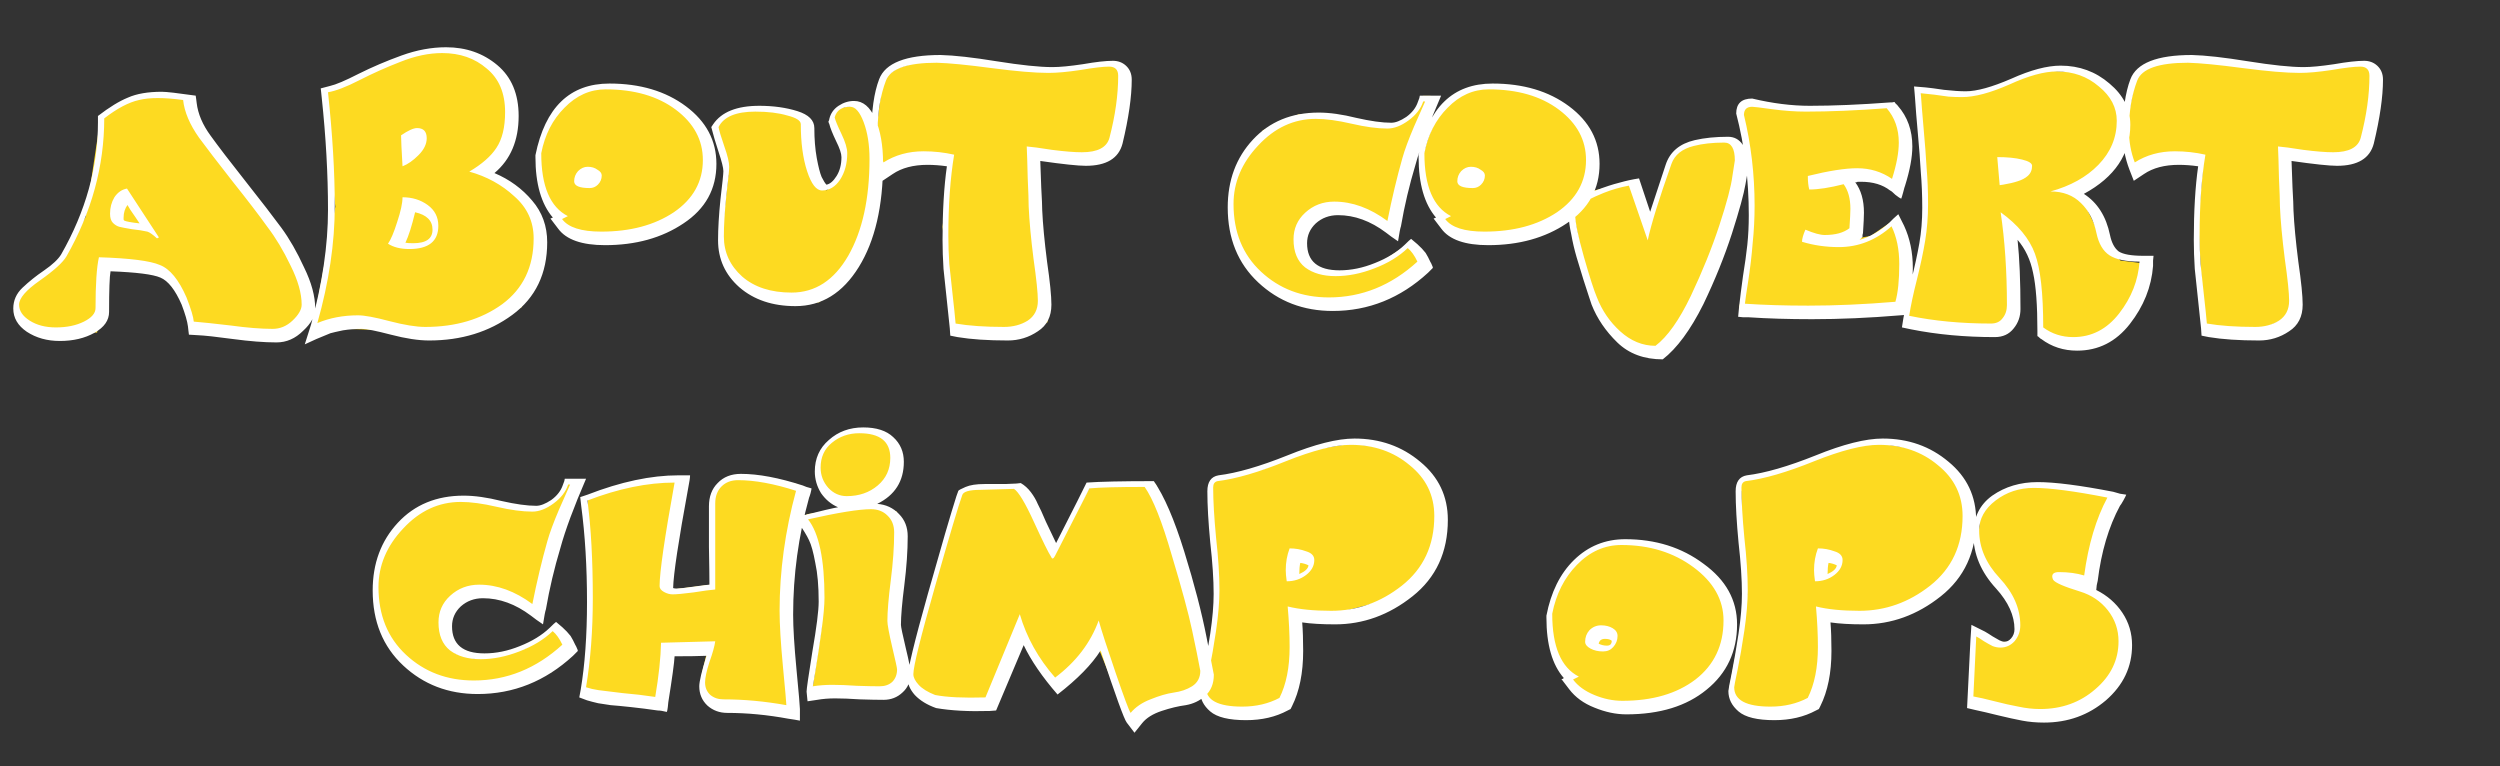 <svg width="248" height="76" viewBox="0 0 248 76" fill="none" xmlns="http://www.w3.org/2000/svg">
<rect x="0" y="0" width="248" height="76" fill="#333333" stroke="none"/>
<path d="M125.282 12.918L128.811 11.344H132.089L136.374 12.131L138 12.5L139.4 11.869L140.408 11.082L141.164 9.508H141.921L137.887 22.623L133.601 21.049L130.828 21.311L129.064 23.672L130.355 26.82L133 27L135 26.82L137 26L140 24L141.164 26.033L139.5 28.5L134.61 30.23H129.568L125.03 28.131L123.517 26.033L122.509 23.672L122.005 21.049L122.257 18.164L123.517 15.541L125.282 12.918Z" fill="#FDDA21"/>
<path d="M40.5 51.5L43.5 49.5H47L51 50.5H53L54.752 49.888L55.718 48.575L56 48H57L52.898 60.125L48.539 58.812L45.718 59.075L43.923 61.438L45.206 64.85L47.257 65.375L49 65L52.129 64.325L55.206 62.225L56.231 63.8L54.693 66.688L49.565 68H44.436L40 65.5L37.5 61.438V56L38.5 53.5L40.5 51.5Z" fill="#FDDA21"/>
<path d="M190.486 9.018L195.936 9.27L202.872 7L206.697 7.212L209.517 9.375L210.678 11.871L209.517 16.079L206.199 19.026L208.322 23.393L210.346 25.847L213 26.18L210.678 32.669L206.697 34L202.55 33.229L202.129 28.185L201.386 24.906L200.394 23.185H199.398L199.73 29.341L199.398 32.669L189 31.968L190.239 26.18L190.982 20.619L190.734 14.062L190.486 9.018Z" fill="#FDDA21"/>
<path d="M171.613 61.885C171.613 66.81 166.387 70.541 162.067 70.541C157.194 70.541 153.5 66.425 153.5 61.5C154 57 157.744 53.213 162.5 54C167.324 54.262 171.613 56.96 171.613 61.885Z" fill="#FDDA21"/>
<path d="M158.056 15.541C158.056 20.466 153.873 24 149 24C142.95 24 141.165 20.466 141.165 15.541C141.921 12.131 143.627 8.5 148.5 8.5C152.786 9.549 158.056 10.616 158.056 15.541Z" fill="#FDDA21"/>
<path d="M70.5 15.5C70.5 20.346 66.79 24 61.597 24C55.149 24 53.5 20.346 53.5 15.5C54.306 12.145 55.807 8.5 61 8.5C65.567 9.532 70.5 10.654 70.5 15.5Z" fill="#FDDA21"/>
<path d="M58.301 49.487L62.586 47.995L67.041 47.666L66.207 56.651L66.5 58.5L70.5 58L70.441 51.971L71 48.5L71.5 48L72.5 47.5H76L79 48V48.808L78.362 54.116L77.724 59.423L78.276 70.5L69.793 69.194L69.631 67.703V66.79L70.279 64.06H66.718L65.261 69.525L58 68.5L58.625 59.258L58.301 49.487Z" fill="#FDDA21"/>
<path d="M213.02 6.736L215.545 6H218.702L227.414 6.982L234.737 6.245L236 7.473L235.495 11.646L234.232 15.327H226.909L227.162 18.027L227.919 31.036L223.626 33L218.828 32.509L218.323 26.864L218.071 21.954L218.576 16.064L214.535 15.818L212.01 16.8L211.253 16.064L211 12.136L211.758 8.209L212 7.5L213.02 6.736Z" fill="#FDDA21"/>
<path d="M89.02 6.764L91.546 6H94.702L103.414 7.018L110.737 6.255L112 7.527L111.495 11.854L110.232 15.673H102.909L103.162 18.473L103.919 31.964L99.5 33.491L94.576 33L94.071 27.5L93.5 22.5L94.241 16.182H90.535L88.01 17.2L87.252 16.436L87 12.364L87.5 8.5L88 7.5L89.02 6.764Z" fill="#FDDA21"/>
<path d="M89 45.73C89 48.019 87.126 49.874 84.952 49.874C82.614 50.457 81.017 48.955 81.017 46.666C80.751 43.75 83.827 42.5 86 42.5C88.024 43.109 89 43.442 89 45.73Z" fill="#FDDA21"/>
<path d="M80 51.013L86.667 50L88.974 50.76L89.487 53.547L88.974 61.147L89.5 68.5L80.5 69L81.538 61.907V57.093L80 51.013Z" fill="#FDDA21"/>
<path d="M95.084 48.783L96.61 48.261H100.932L104.491 54.783L108.305 48H114.661L118.728 61.044L120 68.87L115.5 70L112.118 72L108.813 63.913L105 68.5L101.186 63.13L98.389 70.435L93 70L90.5 68L90.254 66L91.017 63.391L95.084 48.783Z" fill="#FDDA21"/>
<path d="M172.972 47.713L177.116 46.497L183.338 44.338L186.468 44L190.951 44.675L195 48.557L194.676 54.294L192.732 57.838L189.817 60.031L185.768 61.044H181.556L180.423 68.975L177.669 71L174.43 70.662L172.826 70.47L171.5 68.5L173.313 58.983L172.826 52.241L172.731 48.745L172.5 48L172.972 47.713Z" fill="#FDDA21"/>
<path d="M120.5 47.5L123 47L125.5 46.5L128.5 45L131 44.5L134 44L138 44.5L142.232 47.705L142.5 53.514L140.529 57.223L137.571 59.519L133.464 60.579L131.36 61.297L129.193 60.579L128.043 68.88L125.25 71L121.964 70.647L120.337 70.445L119.5 68.88L120.831 58.422L120.337 51.364L120 49L120.5 47.5Z" fill="#FDDA21"/>
<path d="M173 10L178 11L184 10.5H187.5L189 12.783L188.508 17.59L187.5 18L185 17L183.585 17.59L184.323 22.651L183.338 23.157L184.077 23.663L185.554 23.41L187.769 21.892L188.262 22.651L188.508 23.41L188.754 25.181V29.988L182.846 31H177.923L172.5 30.5L173.5 27L174 20L173.5 15L173 12V10Z" fill="#FDDA21"/>
<path d="M156 20.667L157.545 19.024L162 18L163.727 21.762L166.045 15.191L167 14.5L169 14L171.5 14L172.5 14.5L171.5 23L167 33L164.5 35.5L160.121 33.536L158.318 29.976L157.03 25.869L156 20.667Z" fill="#FDDA21"/>
<path d="M196.5 51L197.361 49.517L199.5 48.5L202.344 48L210.213 49.011L208.639 52.802L207.59 58.363L210.213 60.637L211 63.418L210.213 67.967L206.803 69.989L203.131 71L195.5 70L196 62.5L197.098 63.67H199.197L200 63L199.984 62.154L199.197 59.121L196.049 54.824L196.5 51Z" fill="#FDDA21"/>
<path d="M71 12.234L72.685 11.247L75.5 10.5L79.5 11.5L80.75 16.675L82 18.896L83 18L83.75 16.675V15.195L83.25 13.467L82.5 11.5L83.25 10.736L84.5 10.5L85.75 11.247L87 16.675L85 26.546L81.25 30L76.5 29.753L73.5 28.273L71.5 24.325L72.25 17.416L71 12.234Z" fill="#FDDA21"/>
<path d="M10 11.5L14 9.5H17L19 10L20.57 13.71L27 22L30.5 28.5L30 32.5L25.5 33L19.807 32.258L19 32L18 29L16 27L10.5 26.5L9.632 33L2 32.258L1.5 30.5L2 29.5L3.5 27.5L6 26L8.5 21.5L10 11.5Z" fill="#FDDA21"/>
<path d="M32.759 8.75L39.5 6L42 5H46.161L49.5 7.5L51.218 10.5L48.5 17L52.989 20.25L54 25.25L51.724 30.5L44.644 33L31 32.5L33.264 20.5L32 9.5L32.759 8.75Z" fill="#FDDA21"/>
<path d="M10.917 21.2C10.917 20.592 11.061 20.048 11.349 19.568C11.669 19.088 12.085 18.8 12.597 18.704L15.765 23.552L15.573 23.648C15.157 23.264 14.837 23.04 14.613 22.976C14.197 22.88 13.685 22.8 13.077 22.736C12.501 22.64 12.085 22.56 11.829 22.496C11.605 22.432 11.397 22.304 11.205 22.112C11.013 21.92 10.917 21.616 10.917 21.2ZM1.893 30.224C1.893 30.832 2.245 31.36 2.949 31.808C3.653 32.256 4.517 32.48 5.541 32.48C6.629 32.48 7.557 32.288 8.325 31.904C9.093 31.52 9.477 31.072 9.477 30.56C9.477 28.192 9.589 26.512 9.813 25.52C12.885 25.616 14.901 25.872 15.861 26.288C16.853 26.672 17.733 27.744 18.501 29.504C18.949 30.656 19.189 31.456 19.221 31.904C20.021 31.968 21.237 32.096 22.869 32.288C24.501 32.512 25.893 32.624 27.045 32.624C27.781 32.624 28.437 32.352 29.013 31.808C29.621 31.232 29.925 30.704 29.925 30.224C29.925 29.104 29.557 27.808 28.821 26.336C28.117 24.864 27.349 23.584 26.517 22.496C25.717 21.376 24.565 19.872 23.061 17.984C21.557 16.064 20.453 14.624 19.749 13.664C18.821 12.352 18.293 11.104 18.165 9.92C16.277 9.664 14.821 9.664 13.797 9.92C12.773 10.144 11.621 10.752 10.341 11.744C10.341 16.48 9.093 21.04 6.597 25.424C6.245 26.032 5.365 26.832 3.957 27.824C2.581 28.784 1.893 29.584 1.893 30.224ZM12.261 21.584C12.261 21.648 12.261 21.712 12.261 21.776L12.309 21.872C12.469 21.968 12.981 22.064 13.845 22.16C13.781 22.064 13.653 21.872 13.461 21.584C13.269 21.296 13.093 21.04 12.933 20.816C12.773 20.56 12.677 20.4 12.645 20.336C12.389 20.688 12.261 21.104 12.261 21.584ZM1.317 30.608C1.317 29.808 1.621 29.12 2.229 28.544C2.869 27.936 3.589 27.36 4.389 26.816C5.221 26.24 5.781 25.712 6.069 25.232C8.501 20.976 9.717 16.608 9.717 12.128V11.504C10.837 10.64 11.829 10.032 12.693 9.68C13.557 9.296 14.677 9.104 16.053 9.104C16.501 9.104 17.621 9.232 19.413 9.488C19.413 9.52 19.429 9.632 19.461 9.824C19.493 10.016 19.509 10.144 19.509 10.208C19.637 11.296 20.101 12.384 20.901 13.472C21.637 14.496 22.789 16 24.357 17.984C25.925 19.968 27.109 21.504 27.909 22.592C28.709 23.68 29.461 24.992 30.165 26.528C30.901 28.032 31.269 29.392 31.269 30.608C31.269 31.344 30.869 32.08 30.069 32.816C29.301 33.584 28.421 33.968 27.429 33.968C26.213 33.968 24.773 33.856 23.109 33.632C21.477 33.408 20.293 33.28 19.557 33.248L18.741 33.2C18.741 33.168 18.725 33.04 18.693 32.816C18.661 32.592 18.645 32.448 18.645 32.384C18.581 31.872 18.373 31.152 18.021 30.224C17.381 28.752 16.677 27.856 15.909 27.536C15.173 27.216 13.525 27.008 10.965 26.912C10.869 27.424 10.821 28.768 10.821 30.944C10.821 31.776 10.341 32.464 9.381 33.008C8.421 33.552 7.269 33.824 5.925 33.824C4.677 33.824 3.589 33.52 2.661 32.912C1.765 32.304 1.317 31.536 1.317 30.608ZM40.218 24.08C40.41 24.112 40.666 24.128 40.986 24.128C42.266 24.128 42.906 23.68 42.906 22.784C42.906 21.888 42.33 21.312 41.178 21.056C40.858 22.4 40.538 23.408 40.218 24.08ZM30.234 34.16L30.858 32.192C31.978 28.128 32.538 24.336 32.538 20.816C32.538 17.296 32.33 13.584 31.914 9.68L31.818 8.768L32.73 8.528C33.306 8.4 34.25 8 35.562 7.328C36.906 6.656 38.33 6.048 39.834 5.504C41.338 4.96 42.81 4.688 44.25 4.688C46.234 4.688 47.93 5.28 49.338 6.464C50.746 7.648 51.45 9.328 51.45 11.504C51.45 13.936 50.65 15.824 49.05 17.168C50.554 17.808 51.802 18.72 52.794 19.904C53.786 21.056 54.282 22.432 54.282 24.032C54.282 27.136 53.13 29.536 50.826 31.232C48.522 32.928 45.77 33.776 42.57 33.776C41.514 33.776 40.25 33.584 38.778 33.2C37.306 32.816 36.346 32.624 35.898 32.624C35.258 32.624 34.634 32.672 34.026 32.768C33.418 32.896 33.002 32.992 32.778 33.056C32.554 33.152 32.09 33.344 31.386 33.632C30.682 33.952 30.298 34.128 30.234 34.16ZM38.49 24.176C38.778 23.76 39.082 23.04 39.402 22.016C39.754 20.96 39.93 20.144 39.93 19.568C40.89 19.568 41.722 19.824 42.426 20.336C43.13 20.848 43.482 21.536 43.482 22.4C43.482 23.936 42.522 24.704 40.602 24.704C39.738 24.704 39.034 24.528 38.49 24.176ZM39.786 13.424C40.49 12.944 41.018 12.704 41.37 12.704C42.01 12.704 42.33 13.04 42.33 13.712C42.33 14.288 42.058 14.848 41.514 15.392C40.97 15.936 40.442 16.304 39.93 16.496C39.834 14.864 39.786 13.84 39.786 13.424ZM31.482 32.048C32.698 31.536 34.042 31.28 35.514 31.28C36.154 31.28 37.194 31.472 38.634 31.856C40.106 32.24 41.29 32.432 42.186 32.432C45.194 32.432 47.738 31.68 49.818 30.176C51.898 28.64 52.938 26.464 52.938 23.648C52.938 21.984 52.298 20.592 51.018 19.472C49.77 18.32 48.282 17.504 46.554 17.024C47.802 16.288 48.698 15.504 49.242 14.672C49.818 13.808 50.106 12.624 50.106 11.12C50.106 9.232 49.498 7.792 48.282 6.8C47.098 5.776 45.626 5.264 43.866 5.264C42.554 5.264 41.178 5.552 39.738 6.128C38.33 6.672 36.97 7.28 35.658 7.952C34.346 8.624 33.306 9.024 32.538 9.152C32.986 13.344 33.21 17.104 33.21 20.432C33.21 24.112 32.634 27.984 31.482 32.048ZM56.956 17.984C56.956 17.6 57.084 17.264 57.34 16.976C57.628 16.688 57.948 16.544 58.3 16.544C58.684 16.544 59.004 16.64 59.26 16.832C59.548 16.992 59.692 17.184 59.692 17.408C59.692 17.76 59.564 18.064 59.308 18.32C59.084 18.544 58.812 18.656 58.492 18.656C57.468 18.656 56.956 18.432 56.956 17.984ZM53.692 15.2C53.692 18.464 54.572 20.544 56.332 21.44L55.756 21.728C56.364 22.56 57.66 22.976 59.644 22.976C62.524 22.976 64.924 22.336 66.844 21.056C68.764 19.744 69.724 18.016 69.724 15.872C69.724 13.888 68.828 12.224 67.036 10.88C65.244 9.536 62.924 8.864 60.076 8.864C58.54 8.864 57.18 9.472 55.996 10.688C54.812 11.872 54.044 13.376 53.692 15.2ZM53.116 15.584V15.488V15.392C54.076 10.656 56.524 8.288 60.46 8.288C63.5 8.288 66.028 9.04 68.044 10.544C70.06 12.048 71.068 13.952 71.068 16.256C71.068 18.752 69.98 20.72 67.804 22.16C65.66 23.6 63.068 24.32 60.028 24.32C57.724 24.32 56.172 23.776 55.372 22.688L54.604 21.68L54.844 21.584C53.692 20.24 53.116 18.24 53.116 15.584ZM71.279 12.608C71.343 12.96 71.535 13.6 71.855 14.528C72.175 15.424 72.335 16.096 72.335 16.544C72.335 16.896 72.239 17.872 72.047 19.472C71.887 21.04 71.807 22.368 71.807 23.456C71.807 25.024 72.415 26.352 73.631 27.44C74.847 28.496 76.479 29.024 78.527 29.024C80.863 29.024 82.735 27.808 84.143 25.376C85.551 22.912 86.255 19.712 86.255 15.776C86.255 14.368 86.063 13.152 85.679 12.128C85.295 11.104 84.847 10.592 84.335 10.592C83.503 10.592 82.991 10.944 82.799 11.648C82.863 11.936 83.087 12.48 83.471 13.28C83.855 14.08 84.047 14.72 84.047 15.2C84.047 16.224 83.807 17.104 83.327 17.84C82.847 18.544 82.255 18.896 81.551 18.896C80.975 18.896 80.479 18.256 80.063 16.976C79.647 15.696 79.439 14.144 79.439 12.32C79.439 11.968 78.991 11.68 78.095 11.456C77.231 11.2 76.175 11.072 74.927 11.072C73.007 11.072 71.791 11.584 71.279 12.608ZM70.559 12.608L70.751 12.32C71.583 11.104 73.103 10.496 75.311 10.496C76.719 10.496 77.983 10.672 79.103 11.024C80.223 11.376 80.783 11.936 80.783 12.704C80.783 13.792 80.863 14.784 81.023 15.68C81.183 16.544 81.343 17.168 81.503 17.552C81.695 17.936 81.855 18.192 81.983 18.32C82.335 18.256 82.671 17.968 82.991 17.456C83.311 16.944 83.471 16.32 83.471 15.584C83.471 15.232 83.295 14.704 82.943 14C82.591 13.264 82.367 12.704 82.271 12.32C82.271 12.288 82.255 12.256 82.223 12.224C82.223 12.192 82.207 12.144 82.175 12.08C82.239 11.952 82.271 11.856 82.271 11.792C82.399 11.248 82.703 10.816 83.183 10.496C83.663 10.176 84.175 10.016 84.719 10.016C85.615 10.016 86.319 10.608 86.831 11.792C87.343 12.976 87.599 14.432 87.599 16.16C87.599 20.448 86.799 23.888 85.199 26.48C83.599 29.072 81.503 30.368 78.911 30.368C76.639 30.368 74.783 29.744 73.343 28.496C71.935 27.248 71.231 25.696 71.231 23.84C71.231 22.688 71.311 21.328 71.471 19.76C71.663 18.16 71.759 17.232 71.759 16.976C71.759 16.656 71.599 16.016 71.279 15.056C70.959 14.064 70.767 13.424 70.703 13.136L70.559 12.608ZM87.068 12.896C87.068 14.048 87.26 15.12 87.644 16.112C88.796 15.376 90.124 15.008 91.628 15.008C92.652 15.008 93.66 15.12 94.652 15.344C94.268 17.648 94.076 20.336 94.076 23.408C94.076 24.304 94.108 25.232 94.172 26.192C94.268 27.152 94.38 28.192 94.508 29.312C94.636 30.432 94.732 31.36 94.796 32.096C96.108 32.32 97.708 32.432 99.596 32.432C100.492 32.432 101.276 32.224 101.948 31.808C102.62 31.36 102.956 30.704 102.956 29.84C102.956 29.072 102.812 27.68 102.524 25.664C102.268 23.648 102.108 21.92 102.044 20.48C102.044 19.968 102.012 19.024 101.948 17.648C101.916 16.24 101.884 15.2 101.852 14.528C102.3 14.56 103.132 14.672 104.348 14.864C105.596 15.024 106.588 15.104 107.324 15.104C108.892 15.104 109.804 14.624 110.06 13.664C110.636 11.456 110.924 9.408 110.924 7.52C110.924 6.912 110.62 6.608 110.012 6.608C109.436 6.608 108.492 6.72 107.18 6.944C105.9 7.136 104.844 7.232 104.012 7.232C102.668 7.232 100.78 7.072 98.348 6.752C95.948 6.432 94.14 6.256 92.924 6.224C90.012 6.224 88.332 6.816 87.884 8C87.34 9.44 87.068 11.072 87.068 12.896ZM86.444 13.28C86.444 11.008 86.7 9.2 87.212 7.856C87.82 6.256 89.852 5.456 93.308 5.456C94.652 5.488 96.508 5.696 98.876 6.08C101.276 6.464 103.116 6.656 104.396 6.656C105.132 6.656 106.14 6.56 107.42 6.368C108.7 6.144 109.692 6.032 110.396 6.032C110.908 6.032 111.34 6.192 111.692 6.512C112.076 6.864 112.268 7.328 112.268 7.904C112.268 9.6 111.964 11.712 111.356 14.24C110.972 15.712 109.756 16.448 107.708 16.448C106.94 16.448 105.436 16.288 103.196 15.968C103.228 16.608 103.26 17.488 103.292 18.608C103.356 19.728 103.388 20.48 103.388 20.864C103.452 22.24 103.612 23.936 103.868 25.952C104.156 27.936 104.3 29.36 104.3 30.224C104.3 31.408 103.852 32.288 102.956 32.864C102.06 33.472 101.068 33.776 99.98 33.776C97.996 33.776 96.332 33.664 94.988 33.44L94.268 33.296L94.22 32.576C94.156 31.904 94.06 30.992 93.932 29.84C93.804 28.688 93.692 27.632 93.596 26.672C93.532 25.68 93.5 24.72 93.5 23.792C93.5 20.944 93.644 18.512 93.932 16.496C93.26 16.4 92.62 16.352 92.012 16.352C90.604 16.352 89.452 16.656 88.556 17.264L87.548 17.936L87.116 16.832C86.668 15.648 86.444 14.464 86.444 13.28ZM122.366 20.24C122.366 23.024 123.278 25.264 125.102 26.96C126.926 28.656 129.166 29.504 131.822 29.504C135.086 29.504 138.014 28.32 140.606 25.952C140.318 25.344 139.998 24.896 139.646 24.608C138.782 25.44 137.678 26.112 136.334 26.624C135.022 27.136 133.742 27.392 132.494 27.392C131.246 27.392 130.238 27.104 129.47 26.528C128.702 25.92 128.318 24.992 128.318 23.744C128.318 22.688 128.702 21.808 129.47 21.104C130.27 20.368 131.23 20 132.35 20C134.142 20 135.902 20.64 137.63 21.92C138.078 19.68 138.574 17.6 139.118 15.68C139.342 14.88 139.726 13.84 140.27 12.56C140.846 11.28 141.214 10.448 141.374 10.064H141.182C140.958 10.768 140.478 11.392 139.742 11.936C139.006 12.48 138.302 12.752 137.63 12.752C136.638 12.752 135.454 12.592 134.078 12.272C132.702 11.952 131.518 11.792 130.526 11.792C128.35 11.792 126.446 12.672 124.814 14.432C123.182 16.16 122.366 18.096 122.366 20.24ZM121.79 20.576C121.79 17.888 122.622 15.648 124.286 13.856C125.95 12.064 128.126 11.168 130.814 11.168C131.902 11.168 133.15 11.344 134.558 11.696C135.966 12.016 137.118 12.176 138.014 12.176C138.43 12.176 138.926 11.984 139.502 11.6C140.078 11.184 140.462 10.688 140.654 10.112C140.686 10.048 140.734 9.92 140.798 9.728L140.846 9.488H142.958C141.742 12.304 140.894 14.592 140.414 16.352C139.806 18.368 139.326 20.4 138.974 22.448C138.91 22.608 138.814 23.104 138.686 23.936C138.206 23.616 137.806 23.328 137.486 23.072C135.95 21.92 134.366 21.344 132.734 21.344C131.87 21.344 131.134 21.616 130.526 22.16C129.95 22.704 129.662 23.36 129.662 24.128C129.662 25.92 130.734 26.816 132.878 26.816C134.03 26.816 135.198 26.576 136.382 26.096C137.598 25.616 138.59 25.008 139.358 24.272C139.678 23.952 139.886 23.76 139.982 23.696L140.606 24.224C140.926 24.512 141.198 24.8 141.422 25.088C141.582 25.344 141.742 25.648 141.902 26C141.934 26.032 141.982 26.128 142.046 26.288C142.11 26.416 142.142 26.512 142.142 26.576L141.662 27.056C138.91 29.584 135.758 30.848 132.206 30.848C129.294 30.848 126.83 29.904 124.814 28.016C122.798 26.128 121.79 23.648 121.79 20.576ZM144.565 17.984C144.565 17.6 144.693 17.264 144.949 16.976C145.237 16.688 145.557 16.544 145.909 16.544C146.293 16.544 146.613 16.64 146.869 16.832C147.157 16.992 147.301 17.184 147.301 17.408C147.301 17.76 147.173 18.064 146.917 18.32C146.693 18.544 146.421 18.656 146.101 18.656C145.077 18.656 144.565 18.432 144.565 17.984ZM141.301 15.2C141.301 18.464 142.181 20.544 143.941 21.44L143.365 21.728C143.973 22.56 145.269 22.976 147.253 22.976C150.133 22.976 152.533 22.336 154.453 21.056C156.373 19.744 157.333 18.016 157.333 15.872C157.333 13.888 156.437 12.224 154.645 10.88C152.853 9.536 150.533 8.864 147.685 8.864C146.149 8.864 144.789 9.472 143.605 10.688C142.421 11.872 141.653 13.376 141.301 15.2ZM140.725 15.584V15.488V15.392C141.685 10.656 144.133 8.288 148.069 8.288C151.109 8.288 153.637 9.04 155.653 10.544C157.669 12.048 158.677 13.952 158.677 16.256C158.677 18.752 157.589 20.72 155.413 22.16C153.269 23.6 150.677 24.32 147.637 24.32C145.333 24.32 143.781 23.776 142.981 22.688L142.213 21.68L142.453 21.584C141.301 20.24 140.725 18.24 140.725 15.584ZM156.256 21.248C156.256 22.016 156.544 23.424 157.12 25.472C157.696 27.488 158.128 28.832 158.416 29.504C158.928 30.816 159.696 31.936 160.72 32.864C161.776 33.824 162.944 34.304 164.224 34.304C165.408 33.408 166.576 31.76 167.728 29.36C168.88 26.928 169.824 24.592 170.56 22.352C171.296 20.112 171.728 18.48 171.856 17.456L172.096 15.92C172.096 14.736 171.744 14.144 171.04 14.144C169.888 14.144 168.88 14.256 168.016 14.48C166.864 14.768 166.128 15.36 165.808 16.256C164.56 19.776 163.776 22.304 163.456 23.84L161.584 18.416C160.72 18.576 159.888 18.816 159.088 19.136C157.904 19.616 157.136 20.016 156.784 20.336C156.432 20.624 156.256 20.928 156.256 21.248ZM155.632 21.536C155.632 20.992 155.888 20.48 156.4 20C156.912 19.52 157.584 19.136 158.416 18.848C159.248 18.528 159.984 18.288 160.624 18.128C161.296 17.936 161.952 17.792 162.592 17.696L163.696 21.008L165.232 16.352C165.648 15.072 166.608 14.256 168.112 13.904C169.072 13.68 170.176 13.568 171.424 13.568C172.032 13.568 172.512 13.824 172.864 14.336C173.248 14.848 173.44 15.504 173.44 16.304C173.44 16.624 173.344 17.28 173.152 18.272C172.992 19.232 172.544 20.864 171.808 23.168C171.072 25.44 170.128 27.776 168.976 30.176C167.696 32.736 166.352 34.56 164.944 35.648C163.088 35.648 161.584 35.088 160.432 33.968C159.28 32.848 158.432 31.6 157.888 30.224L157.648 29.504C157.488 28.992 157.296 28.4 157.072 27.728C156.848 27.024 156.624 26.288 156.4 25.52C156.176 24.752 156 24 155.872 23.264C155.712 22.528 155.632 21.952 155.632 21.536ZM172.232 11.264C172.232 10.272 172.76 9.776 173.816 9.776C175.832 10.256 177.736 10.496 179.528 10.496C181.864 10.496 184.52 10.384 187.496 10.16C187.528 10.16 187.592 10.16 187.688 10.16C187.816 10.128 187.896 10.112 187.928 10.112C187.992 10.208 188.04 10.272 188.072 10.304C188.104 10.304 188.12 10.32 188.12 10.352C188.152 10.352 188.2 10.4 188.264 10.496C189.224 11.584 189.704 12.928 189.704 14.528C189.704 15.584 189.464 16.88 188.984 18.416C188.952 18.48 188.888 18.704 188.792 19.088C188.696 19.44 188.632 19.648 188.6 19.712C188.504 19.68 188.312 19.552 188.024 19.328C187.768 19.072 187.592 18.928 187.496 18.896C186.76 18.32 185.8 18.032 184.616 18.032C184.52 18.032 184.424 18.032 184.328 18.032C184.264 18.032 184.216 18.048 184.184 18.08C184.152 18.08 184.12 18.08 184.088 18.08H184.04C184.616 18.848 184.904 19.856 184.904 21.104C184.904 21.488 184.872 22.16 184.808 23.12C184.808 23.152 184.792 23.216 184.76 23.312C184.76 23.408 184.76 23.472 184.76 23.504L184.472 23.792C185.496 23.504 186.472 22.944 187.4 22.112C187.464 22.048 187.608 21.904 187.832 21.68C188.088 21.456 188.248 21.312 188.312 21.248L188.888 22.4C189.464 23.648 189.752 25.04 189.752 26.576C189.752 28.336 189.608 29.68 189.32 30.608C189.288 30.672 189.24 30.784 189.176 30.944C189.144 31.072 189.128 31.168 189.128 31.232L188.504 31.28C185.432 31.536 182.52 31.664 179.768 31.664C177.432 31.664 175.32 31.6 173.432 31.472C173.368 31.472 173.192 31.472 172.904 31.472C172.648 31.44 172.488 31.424 172.424 31.424L172.52 30.416C172.616 29.552 172.744 28.544 172.904 27.392C173.096 26.208 173.24 25.168 173.336 24.272C173.432 23.344 173.48 22.368 173.48 21.344C173.48 17.824 173.064 14.464 172.232 11.264ZM173 11.408C173.704 14.32 174.056 17.312 174.056 20.384C174.056 21.664 173.992 22.912 173.864 24.128C173.768 25.344 173.624 26.576 173.432 27.824C173.24 29.04 173.128 29.808 173.096 30.128C174.984 30.256 177.08 30.32 179.384 30.32C182.072 30.32 184.952 30.192 188.024 29.936C188.28 29.04 188.408 27.792 188.408 26.192C188.408 24.752 188.152 23.504 187.64 22.448C186.104 23.824 184.36 24.512 182.408 24.512C181.128 24.512 179.912 24.336 178.76 23.984C178.76 23.696 178.872 23.296 179.096 22.784C179.928 23.136 180.568 23.312 181.016 23.312C182.072 23.312 182.888 23.088 183.464 22.64C183.528 21.68 183.56 21.04 183.56 20.72C183.56 19.696 183.336 18.88 182.888 18.272C181.512 18.624 180.376 18.8 179.48 18.8C179.384 18.448 179.336 18 179.336 17.456C181.416 16.944 183.048 16.688 184.232 16.688C185.512 16.688 186.664 17.04 187.688 17.744C188.136 16.336 188.36 15.136 188.36 14.144C188.36 12.8 187.96 11.664 187.16 10.736C184.184 10.96 181.512 11.072 179.144 11.072C178.088 11.072 176.968 10.992 175.784 10.832C174.632 10.672 173.976 10.592 173.816 10.592C173.272 10.592 173 10.864 173 11.408ZM198.127 15.584C199.119 15.584 199.935 15.664 200.575 15.824C201.247 15.984 201.583 16.192 201.583 16.448C201.583 16.864 201.439 17.2 201.151 17.456C200.895 17.68 200.559 17.856 200.143 17.984C199.759 18.112 199.279 18.224 198.703 18.32C198.543 18.352 198.431 18.368 198.367 18.368L198.127 15.584ZM189.391 31.328C191.855 31.84 194.559 32.096 197.503 32.096C198.015 32.096 198.399 31.92 198.655 31.568C198.943 31.216 199.087 30.784 199.087 30.272C199.087 26.912 198.879 23.84 198.463 21.056C200.191 22.304 201.327 23.68 201.871 25.184C202.415 26.656 202.687 29.088 202.687 32.48C203.551 33.12 204.543 33.44 205.663 33.44C207.487 33.44 209.007 32.656 210.223 31.088C211.439 29.52 212.111 27.808 212.239 25.952C210.895 25.952 209.903 25.744 209.263 25.328C208.623 24.912 208.191 24.176 207.967 23.12C207.711 21.872 207.199 20.88 206.431 20.144C205.663 19.376 204.655 18.992 203.407 18.992C205.391 18.448 206.975 17.568 208.159 16.352C209.375 15.104 209.983 13.648 209.983 11.984C209.983 10.672 209.391 9.536 208.207 8.576C207.055 7.584 205.663 7.088 204.031 7.088C202.783 7.088 201.215 7.52 199.327 8.384C197.439 9.216 195.871 9.632 194.623 9.632C194.143 9.632 193.695 9.616 193.279 9.584C192.863 9.52 192.399 9.456 191.887 9.392C191.375 9.328 190.927 9.28 190.543 9.248C190.607 10.208 190.703 11.408 190.831 12.848C190.959 14.256 191.055 15.52 191.119 16.64C191.215 17.76 191.263 18.96 191.263 20.24C191.263 21.52 191.167 22.736 190.975 23.888C190.783 25.04 190.511 26.32 190.159 27.728C189.807 29.104 189.551 30.304 189.391 31.328ZM188.671 32.48L188.815 31.568C189.007 30.512 189.263 29.28 189.583 27.872C189.935 26.464 190.207 25.216 190.399 24.128C190.591 23.04 190.687 21.872 190.687 20.624C190.687 19.376 190.639 18.192 190.543 17.072C190.479 15.952 190.383 14.688 190.255 13.28C190.127 11.872 190.031 10.672 189.967 9.68C189.967 9.584 189.951 9.392 189.919 9.104C189.887 8.816 189.871 8.64 189.871 8.576C189.935 8.576 190.127 8.592 190.447 8.624C190.767 8.656 190.959 8.672 191.023 8.672C191.375 8.704 191.983 8.784 192.847 8.912C193.711 9.008 194.431 9.056 195.007 9.056C196.095 9.056 197.599 8.64 199.519 7.808C201.439 6.944 203.071 6.512 204.415 6.512C206.271 6.512 207.887 7.104 209.263 8.288C210.639 9.44 211.327 10.8 211.327 12.368C211.327 15.28 209.791 17.568 206.719 19.232C208.063 20.096 208.927 21.456 209.311 23.312C209.471 24.08 209.759 24.624 210.175 24.944C210.623 25.232 211.439 25.376 212.623 25.376H213.631C213.631 25.408 213.615 25.568 213.583 25.856C213.583 26.144 213.583 26.32 213.583 26.384C213.423 28.464 212.655 30.384 211.279 32.144C209.903 33.904 208.159 34.784 206.047 34.784C204.703 34.784 203.519 34.4 202.495 33.632C202.463 33.632 202.399 33.584 202.303 33.488C202.207 33.392 202.143 33.344 202.111 33.344V32.864C202.111 30.272 201.967 28.336 201.679 27.056C201.423 25.776 200.911 24.688 200.143 23.792C200.335 25.616 200.431 27.904 200.431 30.656C200.431 31.392 200.207 32.032 199.759 32.576C199.311 33.152 198.687 33.44 197.887 33.44C194.911 33.44 192.143 33.184 189.583 32.672L188.671 32.48ZM211.193 12.896C211.193 14.048 211.385 15.12 211.769 16.112C212.921 15.376 214.249 15.008 215.753 15.008C216.777 15.008 217.785 15.12 218.777 15.344C218.393 17.648 218.201 20.336 218.201 23.408C218.201 24.304 218.233 25.232 218.297 26.192C218.393 27.152 218.505 28.192 218.633 29.312C218.761 30.432 218.857 31.36 218.921 32.096C220.233 32.32 221.833 32.432 223.721 32.432C224.617 32.432 225.401 32.224 226.073 31.808C226.745 31.36 227.081 30.704 227.081 29.84C227.081 29.072 226.937 27.68 226.649 25.664C226.393 23.648 226.233 21.92 226.169 20.48C226.169 19.968 226.137 19.024 226.073 17.648C226.041 16.24 226.009 15.2 225.977 14.528C226.425 14.56 227.257 14.672 228.473 14.864C229.721 15.024 230.713 15.104 231.449 15.104C233.017 15.104 233.929 14.624 234.185 13.664C234.761 11.456 235.049 9.408 235.049 7.52C235.049 6.912 234.745 6.608 234.137 6.608C233.561 6.608 232.617 6.72 231.305 6.944C230.025 7.136 228.969 7.232 228.137 7.232C226.793 7.232 224.905 7.072 222.473 6.752C220.073 6.432 218.265 6.256 217.049 6.224C214.137 6.224 212.457 6.816 212.009 8C211.465 9.44 211.193 11.072 211.193 12.896ZM210.569 13.28C210.569 11.008 210.825 9.2 211.337 7.856C211.945 6.256 213.977 5.456 217.433 5.456C218.777 5.488 220.633 5.696 223.001 6.08C225.401 6.464 227.241 6.656 228.521 6.656C229.257 6.656 230.265 6.56 231.545 6.368C232.825 6.144 233.817 6.032 234.521 6.032C235.033 6.032 235.465 6.192 235.817 6.512C236.201 6.864 236.393 7.328 236.393 7.904C236.393 9.6 236.089 11.712 235.481 14.24C235.097 15.712 233.881 16.448 231.833 16.448C231.065 16.448 229.561 16.288 227.321 15.968C227.353 16.608 227.385 17.488 227.417 18.608C227.481 19.728 227.513 20.48 227.513 20.864C227.577 22.24 227.737 23.936 227.993 25.952C228.281 27.936 228.425 29.36 228.425 30.224C228.425 31.408 227.977 32.288 227.081 32.864C226.185 33.472 225.193 33.776 224.105 33.776C222.121 33.776 220.457 33.664 219.113 33.44L218.393 33.296L218.345 32.576C218.281 31.904 218.185 30.992 218.057 29.84C217.929 28.688 217.817 27.632 217.721 26.672C217.657 25.68 217.625 24.72 217.625 23.792C217.625 20.944 217.769 18.512 218.057 16.496C217.385 16.4 216.745 16.352 216.137 16.352C214.729 16.352 213.577 16.656 212.681 17.264L211.673 17.936L211.241 16.832C210.793 15.648 210.569 14.464 210.569 13.28ZM37.546 58.24C37.546 61.024 38.458 63.264 40.282 64.96C42.106 66.656 44.346 67.504 47.002 67.504C50.266 67.504 53.194 66.32 55.786 63.952C55.498 63.344 55.178 62.896 54.826 62.608C53.962 63.44 52.858 64.112 51.514 64.624C50.202 65.136 48.922 65.392 47.674 65.392C46.426 65.392 45.418 65.104 44.65 64.528C43.882 63.92 43.498 62.992 43.498 61.744C43.498 60.688 43.882 59.808 44.65 59.104C45.45 58.368 46.41 58 47.53 58C49.322 58 51.082 58.64 52.81 59.92C53.258 57.68 53.754 55.6 54.298 53.68C54.522 52.88 54.906 51.84 55.45 50.56C56.026 49.28 56.394 48.448 56.554 48.064H56.362C56.138 48.768 55.658 49.392 54.922 49.936C54.186 50.48 53.482 50.752 52.81 50.752C51.818 50.752 50.634 50.592 49.258 50.272C47.882 49.952 46.698 49.792 45.706 49.792C43.53 49.792 41.626 50.672 39.994 52.432C38.362 54.16 37.546 56.096 37.546 58.24ZM36.97 58.576C36.97 55.888 37.802 53.648 39.466 51.856C41.13 50.064 43.306 49.168 45.994 49.168C47.082 49.168 48.33 49.344 49.738 49.696C51.146 50.016 52.298 50.176 53.194 50.176C53.61 50.176 54.106 49.984 54.682 49.6C55.258 49.184 55.642 48.688 55.834 48.112C55.866 48.048 55.914 47.92 55.978 47.728L56.026 47.488H58.138C56.922 50.304 56.074 52.592 55.594 54.352C54.986 56.368 54.506 58.4 54.154 60.448C54.09 60.608 53.994 61.104 53.866 61.936C53.386 61.616 52.986 61.328 52.666 61.072C51.13 59.92 49.546 59.344 47.914 59.344C47.05 59.344 46.314 59.616 45.706 60.16C45.13 60.704 44.842 61.36 44.842 62.128C44.842 63.92 45.914 64.816 48.058 64.816C49.21 64.816 50.378 64.576 51.562 64.096C52.778 63.616 53.77 63.008 54.538 62.272C54.858 61.952 55.066 61.76 55.162 61.696L55.786 62.224C56.106 62.512 56.378 62.8 56.602 63.088C56.762 63.344 56.922 63.648 57.082 64C57.114 64.032 57.162 64.128 57.226 64.288C57.29 64.416 57.322 64.512 57.322 64.576L56.842 65.056C54.09 67.584 50.938 68.848 47.386 68.848C44.474 68.848 42.01 67.904 39.994 66.016C37.978 64.128 36.97 61.648 36.97 58.576ZM58.135 68.176C58.519 68.304 58.935 68.4 59.383 68.464C59.863 68.528 60.647 68.624 61.735 68.752C62.855 68.848 63.943 68.976 64.999 69.136C65.351 67.056 65.543 65.264 65.575 63.76C69.031 63.664 70.823 63.616 70.951 63.616C70.887 64.096 70.695 64.784 70.375 65.68C70.087 66.576 69.943 67.248 69.943 67.696C69.943 68.208 70.119 68.624 70.471 68.944C70.823 69.232 71.255 69.376 71.767 69.376C73.783 69.376 75.863 69.568 78.007 69.952C78.007 69.76 77.895 68.496 77.671 66.16C77.447 63.792 77.335 61.936 77.335 60.592C77.335 56.656 77.879 52.688 78.967 48.688C76.791 47.984 74.871 47.632 73.207 47.632C72.535 47.632 71.991 47.84 71.575 48.256C71.159 48.672 70.951 49.232 70.951 49.936V58.48C70.503 58.512 69.783 58.608 68.791 58.768C67.799 58.896 67.111 58.96 66.727 58.96C66.439 58.96 66.151 58.88 65.863 58.72C65.575 58.56 65.431 58.368 65.431 58.144C65.431 56.768 65.927 53.344 66.919 47.872C64.231 47.872 61.351 48.464 58.279 49.648C58.631 52.368 58.807 55.6 58.807 59.344C58.807 62.544 58.583 65.488 58.135 68.176ZM57.463 69.184L57.607 68.416C58.023 65.92 58.231 63.024 58.231 59.728C58.231 56.24 58.039 53.056 57.655 50.176C57.655 50.144 57.639 50 57.607 49.744C57.575 49.488 57.559 49.344 57.559 49.312L58.279 49.072C61.575 47.792 64.583 47.152 67.303 47.152H68.455C68.455 47.376 68.391 47.808 68.263 48.448C67.303 53.664 66.807 56.96 66.775 58.336C66.871 58.368 66.983 58.384 67.111 58.384C67.367 58.384 67.943 58.32 68.839 58.192C69.735 58.064 70.247 58 70.375 58C70.375 57.2 70.359 55.952 70.327 54.256C70.327 52.528 70.327 51.184 70.327 50.224C70.327 49.264 70.615 48.496 71.191 47.92C71.767 47.312 72.535 47.008 73.495 47.008C75.223 47.008 77.271 47.392 79.639 48.16C79.831 48.256 80.119 48.352 80.503 48.448C80.503 48.512 80.471 48.672 80.407 48.928C80.343 49.152 80.295 49.296 80.263 49.36C79.207 53.168 78.679 57.04 78.679 60.976C78.679 62.256 78.791 64.08 79.015 66.448C79.239 68.784 79.351 70.08 79.351 70.336V71.488C79.031 71.424 78.647 71.36 78.199 71.296C76.119 70.912 74.103 70.72 72.151 70.72C71.383 70.72 70.727 70.48 70.183 70C69.639 69.488 69.367 68.848 69.367 68.08C69.367 67.6 69.607 66.592 70.087 65.056C69.351 65.088 68.295 65.104 66.919 65.104C66.887 65.744 66.679 67.264 66.295 69.664C66.295 69.728 66.279 69.888 66.247 70.144C66.215 70.4 66.183 70.56 66.151 70.624C65.767 70.528 65.463 70.48 65.239 70.48C64.375 70.352 63.495 70.24 62.599 70.144C61.703 70.048 61.031 69.984 60.583 69.952C60.167 69.888 59.751 69.824 59.335 69.76C58.919 69.664 58.551 69.568 58.231 69.472L57.463 69.184ZM80.157 51.52C81.245 52.896 81.789 55.488 81.789 59.296C81.789 60.032 81.693 61.104 81.501 62.512C81.309 63.92 81.117 65.2 80.925 66.352C80.733 67.472 80.637 68.048 80.637 68.08C81.245 67.984 81.885 67.936 82.557 67.936C83.261 67.936 84.077 67.968 85.005 68.032C85.933 68.064 86.685 68.08 87.261 68.08C87.773 68.08 88.189 67.936 88.509 67.648C88.829 67.328 88.989 66.912 88.989 66.4C88.989 66.272 88.829 65.536 88.509 64.192C88.189 62.816 88.029 61.952 88.029 61.6C88.029 60.672 88.141 59.328 88.365 57.568C88.589 55.808 88.701 54.224 88.701 52.816C88.701 52.112 88.477 51.552 88.029 51.136C87.613 50.72 87.069 50.512 86.397 50.512C85.213 50.512 83.133 50.848 80.157 51.52ZM81.405 46.384C81.405 47.152 81.661 47.824 82.173 48.4C82.685 48.944 83.293 49.216 83.997 49.216C85.213 49.216 86.237 48.864 87.069 48.16C87.901 47.456 88.317 46.544 88.317 45.424C88.317 43.792 87.293 42.976 85.245 42.976C84.189 42.976 83.277 43.296 82.509 43.936C81.773 44.544 81.405 45.36 81.405 46.384ZM79.197 51.856L79.245 51.232C81.421 50.688 82.717 50.384 83.133 50.32C82.461 50.032 81.901 49.568 81.453 48.928C81.037 48.256 80.829 47.536 80.829 46.768C80.829 45.488 81.293 44.448 82.221 43.648C83.149 42.816 84.285 42.4 85.629 42.4C86.941 42.4 87.933 42.72 88.605 43.36C89.309 44 89.661 44.816 89.661 45.808C89.661 47.728 88.781 49.12 87.021 49.984C87.885 50.048 88.605 50.384 89.181 50.992C89.757 51.568 90.045 52.304 90.045 53.2C90.045 54.64 89.933 56.256 89.709 58.048C89.485 59.808 89.373 61.12 89.373 61.984C89.373 62.176 89.533 62.944 89.853 64.288C90.173 65.6 90.333 66.432 90.333 66.784C90.333 67.584 90.061 68.224 89.517 68.704C89.005 69.184 88.381 69.424 87.645 69.424C87.037 69.424 86.253 69.408 85.293 69.376C84.333 69.312 83.517 69.28 82.845 69.28C82.205 69.28 81.613 69.328 81.069 69.424L80.109 69.568L80.013 68.608C80.013 68.352 80.205 67.024 80.589 64.624C81.005 62.224 81.213 60.576 81.213 59.68C81.213 58.144 81.101 56.864 80.877 55.84C80.685 54.784 80.477 54.032 80.253 53.584C80.029 53.104 79.677 52.528 79.197 51.856ZM90.605 66.88C90.605 67.2 90.781 67.552 91.133 67.936C91.485 68.32 92.029 68.656 92.765 68.944C93.917 69.168 95.581 69.248 97.757 69.184L101.165 60.928C101.837 63.232 103.005 65.328 104.669 67.216C106.749 65.648 108.189 63.76 108.989 61.552C109.277 62.576 109.837 64.304 110.669 66.736C111.501 69.168 111.997 70.496 112.157 70.72C112.637 70.144 113.293 69.696 114.125 69.376C114.989 69.024 115.757 68.8 116.429 68.704C117.133 68.608 117.741 68.4 118.253 68.08C118.797 67.728 119.069 67.216 119.069 66.544C118.877 65.488 118.605 64.144 118.253 62.512C117.901 60.848 117.229 58.368 116.237 55.072C115.277 51.744 114.381 49.488 113.549 48.304C110.893 48.304 109.069 48.352 108.077 48.448L104.669 55.12C104.509 55.44 104.381 55.488 104.285 55.264C103.997 54.816 103.421 53.648 102.557 51.76C101.693 49.872 101.037 48.784 100.589 48.496L97.277 48.592C96.157 48.592 95.549 48.768 95.453 49.12C95.101 50.08 94.205 53.088 92.765 58.144C91.325 63.2 90.605 66.112 90.605 66.88ZM90.029 67.264C90.029 66.464 90.701 63.68 92.045 58.912C93.389 54.144 94.333 50.912 94.877 49.216C94.973 48.928 95.037 48.752 95.069 48.688C95.101 48.624 95.341 48.496 95.789 48.304C96.237 48.112 96.861 48.016 97.661 48.016C98.493 48.016 99.181 48.016 99.725 48.016C100.269 47.984 100.637 47.968 100.829 47.968C101.053 47.936 101.197 47.92 101.261 47.92C101.645 48.144 101.981 48.448 102.269 48.832C102.557 49.216 102.781 49.6 102.941 49.984C103.133 50.336 103.405 50.928 103.757 51.76C104.141 52.56 104.477 53.264 104.765 53.872C106.557 50.352 107.565 48.352 107.789 47.872C109.133 47.776 111.357 47.728 114.461 47.728C115.485 49.2 116.493 51.536 117.485 54.736C118.477 57.936 119.213 60.768 119.693 63.232L120.413 66.928C120.413 67.824 120.125 68.528 119.549 69.04C119.005 69.52 118.365 69.824 117.629 69.952C116.893 70.048 116.093 70.24 115.229 70.528C114.365 70.816 113.725 71.216 113.309 71.728L112.541 72.688L111.773 71.68C111.517 71.36 110.653 68.976 109.181 64.528C108.317 65.904 106.893 67.36 104.909 68.896C103.405 67.168 102.285 65.536 101.549 64L98.813 70.48L98.189 70.528C96.109 70.592 94.333 70.496 92.861 70.24C91.965 69.92 91.261 69.488 90.749 68.944C90.269 68.4 90.029 67.84 90.029 67.264ZM127.546 56.56C127.546 55.792 127.674 55.072 127.93 54.4C128.506 54.4 129.05 54.496 129.562 54.688C130.106 54.848 130.378 55.136 130.378 55.552C130.378 56.128 130.106 56.624 129.562 57.04C129.018 57.456 128.378 57.664 127.642 57.664C127.578 57.216 127.546 56.848 127.546 56.56ZM119.626 68.176C119.626 69.456 120.826 70.096 123.226 70.096C124.602 70.096 125.834 69.808 126.922 69.232C127.594 67.888 127.93 66.208 127.93 64.192C127.93 62.944 127.866 61.6 127.738 60.16C128.89 60.448 130.33 60.592 132.058 60.592C134.618 60.592 136.954 59.76 139.066 58.096C141.21 56.4 142.282 54.096 142.282 51.184C142.282 49.136 141.466 47.456 139.834 46.144C138.234 44.8 136.282 44.128 133.978 44.128C132.41 44.128 130.266 44.672 127.546 45.76C124.858 46.848 122.602 47.504 120.778 47.728C120.49 47.792 120.346 48 120.346 48.352C120.346 49.664 120.442 51.328 120.634 53.344C120.858 55.328 120.97 57.056 120.97 58.528C120.97 59.68 120.858 61.024 120.634 62.56C120.41 64.064 120.186 65.36 119.962 66.448C119.738 67.504 119.626 68.08 119.626 68.176ZM128.89 56.944C129.466 56.688 129.77 56.4 129.802 56.08C129.546 55.952 129.274 55.872 128.986 55.84C128.922 56.128 128.89 56.496 128.89 56.944ZM119.05 68.56C119.05 68.432 119.162 67.824 119.386 66.736C119.61 65.616 119.834 64.32 120.058 62.848C120.282 61.344 120.394 60.032 120.394 58.912C120.394 57.504 120.282 55.808 120.058 53.824C119.866 51.808 119.77 50.112 119.77 48.736C119.77 47.808 120.138 47.28 120.874 47.152C122.698 46.928 124.97 46.272 127.69 45.184C130.442 44.064 132.666 43.504 134.362 43.504C136.89 43.504 139.066 44.272 140.89 45.808C142.714 47.312 143.626 49.232 143.626 51.568C143.626 54.768 142.458 57.296 140.122 59.152C137.786 61.008 135.226 61.936 132.442 61.936C131.13 61.936 130.042 61.872 129.178 61.744C129.242 62.512 129.274 63.456 129.274 64.576C129.274 66.752 128.906 68.576 128.17 70.048L128.026 70.336L127.738 70.48C126.554 71.12 125.178 71.44 123.61 71.44C121.914 71.44 120.73 71.152 120.058 70.576C119.386 70 119.05 69.328 119.05 68.56ZM157.245 63.664C157.245 63.216 157.389 62.832 157.677 62.512C157.997 62.192 158.381 62.032 158.829 62.032C159.277 62.032 159.661 62.128 159.981 62.32C160.301 62.512 160.461 62.768 160.461 63.088C160.461 63.504 160.317 63.872 160.029 64.192C159.773 64.48 159.437 64.624 159.021 64.624C158.541 64.624 158.125 64.528 157.773 64.336C157.421 64.144 157.245 63.92 157.245 63.664ZM153.981 60.88C153.981 64.144 154.861 66.224 156.621 67.12L156.045 67.408C156.525 68.048 157.229 68.56 158.157 68.944C159.085 69.328 160.013 69.52 160.941 69.52C163.917 69.52 166.333 68.816 168.189 67.408C170.045 65.968 170.973 64.016 170.973 61.552C170.973 59.504 169.981 57.744 167.997 56.272C166.013 54.8 163.629 54.064 160.845 54.064C159.181 54.064 157.709 54.72 156.429 56.032C155.181 57.312 154.365 58.928 153.981 60.88ZM158.589 63.856C158.845 63.984 159.117 64.048 159.405 64.048C159.725 64.048 159.885 63.888 159.885 63.568C159.757 63.44 159.533 63.376 159.213 63.376C158.861 63.376 158.653 63.536 158.589 63.856ZM153.405 61.264V61.168V61.072C153.853 58.736 154.765 56.896 156.141 55.552C157.549 54.176 159.245 53.488 161.229 53.488C164.237 53.488 166.829 54.304 169.005 55.936C171.213 57.536 172.317 59.536 172.317 61.936C172.317 64.624 171.309 66.784 169.293 68.416C167.309 70.048 164.653 70.864 161.325 70.864C160.301 70.864 159.245 70.64 158.157 70.192C157.101 69.776 156.269 69.168 155.661 68.368C155.181 67.728 154.925 67.392 154.893 67.36C154.925 67.36 154.957 67.36 154.989 67.36C155.053 67.328 155.101 67.296 155.133 67.264C153.981 65.952 153.405 63.952 153.405 61.264ZM179.952 56.56C179.952 55.792 180.08 55.072 180.336 54.4C180.912 54.4 181.456 54.496 181.968 54.688C182.512 54.848 182.784 55.136 182.784 55.552C182.784 56.128 182.512 56.624 181.968 57.04C181.424 57.456 180.784 57.664 180.048 57.664C179.984 57.216 179.952 56.848 179.952 56.56ZM172.032 68.176C172.032 69.456 173.232 70.096 175.632 70.096C177.008 70.096 178.24 69.808 179.328 69.232C180 67.888 180.336 66.208 180.336 64.192C180.336 62.944 180.272 61.6 180.144 60.16C181.296 60.448 182.736 60.592 184.464 60.592C187.024 60.592 189.36 59.76 191.472 58.096C193.616 56.4 194.688 54.096 194.688 51.184C194.688 49.136 193.872 47.456 192.24 46.144C190.64 44.8 188.688 44.128 186.384 44.128C184.816 44.128 182.672 44.672 179.952 45.76C177.264 46.848 175.008 47.504 173.184 47.728C172.896 47.792 172.752 48 172.752 48.352C172.752 49.664 172.848 51.328 173.04 53.344C173.264 55.328 173.376 57.056 173.376 58.528C173.376 59.68 173.264 61.024 173.04 62.56C172.816 64.064 172.592 65.36 172.368 66.448C172.144 67.504 172.032 68.08 172.032 68.176ZM181.296 56.944C181.872 56.688 182.176 56.4 182.208 56.08C181.952 55.952 181.68 55.872 181.392 55.84C181.328 56.128 181.296 56.496 181.296 56.944ZM171.456 68.56C171.456 68.432 171.568 67.824 171.792 66.736C172.016 65.616 172.24 64.32 172.464 62.848C172.688 61.344 172.8 60.032 172.8 58.912C172.8 57.504 172.688 55.808 172.464 53.824C172.272 51.808 172.176 50.112 172.176 48.736C172.176 47.808 172.544 47.28 173.28 47.152C175.104 46.928 177.376 46.272 180.096 45.184C182.848 44.064 185.072 43.504 186.768 43.504C189.296 43.504 191.472 44.272 193.296 45.808C195.12 47.312 196.032 49.232 196.032 51.568C196.032 54.768 194.864 57.296 192.528 59.152C190.192 61.008 187.632 61.936 184.848 61.936C183.536 61.936 182.448 61.872 181.584 61.744C181.648 62.512 181.68 63.456 181.68 64.576C181.68 66.752 181.312 68.576 180.576 70.048L180.432 70.336L180.144 70.48C178.96 71.12 177.584 71.44 176.016 71.44C174.32 71.44 173.136 71.152 172.464 70.576C171.792 70 171.456 69.328 171.456 68.56ZM195.757 69.088C196.301 69.184 197.005 69.344 197.869 69.568C198.733 69.792 199.517 69.968 200.221 70.096C200.957 70.256 201.677 70.336 202.381 70.336C204.525 70.336 206.349 69.68 207.853 68.368C209.389 67.056 210.157 65.472 210.157 63.616C210.157 62.464 209.805 61.44 209.101 60.544C208.397 59.648 207.469 59.024 206.317 58.672C204.749 58.192 203.869 57.808 203.677 57.52C203.613 57.392 203.581 57.28 203.581 57.184C203.581 56.896 203.805 56.752 204.253 56.752C205.181 56.752 206.013 56.864 206.749 57.088C207.165 54.016 207.933 51.44 209.053 49.36C205.789 48.72 203.357 48.4 201.757 48.4C200.317 48.4 199.053 48.816 197.965 49.648C196.877 50.48 196.333 51.472 196.333 52.624C196.333 54.32 197.005 55.888 198.349 57.328C199.725 58.8 200.413 60.368 200.413 62.032C200.413 62.64 200.221 63.168 199.837 63.616C199.453 64.032 198.989 64.24 198.445 64.24C198.189 64.24 197.933 64.192 197.677 64.096C197.421 63.968 197.133 63.808 196.813 63.616C196.493 63.392 196.237 63.232 196.045 63.136L195.757 69.088ZM195.133 70.24L195.469 63.472C195.469 63.376 195.485 63.136 195.517 62.752C195.549 62.336 195.565 62.08 195.565 61.984L196.909 62.656C197.133 62.784 197.389 62.944 197.677 63.136C197.965 63.296 198.189 63.424 198.349 63.52C198.541 63.616 198.701 63.664 198.829 63.664C199.085 63.664 199.309 63.552 199.501 63.328C199.725 63.072 199.837 62.768 199.837 62.416C199.837 61.072 199.229 59.728 198.013 58.384C196.509 56.752 195.757 54.96 195.757 53.008C195.757 51.344 196.381 50.064 197.629 49.168C198.909 48.272 200.413 47.824 202.141 47.824C203.837 47.824 206.333 48.144 209.629 48.784C209.725 48.816 209.949 48.88 210.301 48.976C210.653 49.04 210.861 49.072 210.925 49.072C210.893 49.168 210.797 49.36 210.637 49.648C210.477 49.936 210.365 50.112 210.301 50.176C209.181 52.256 208.445 54.736 208.093 57.616C208.093 57.648 208.061 57.792 207.997 58.048C207.965 58.304 207.949 58.464 207.949 58.528C209.037 59.072 209.901 59.824 210.541 60.784C211.181 61.744 211.501 62.816 211.501 64C211.501 66.144 210.637 67.968 208.909 69.472C207.181 70.944 205.133 71.68 202.765 71.68C201.997 71.68 201.277 71.616 200.605 71.488C199.933 71.36 199.133 71.184 198.205 70.96C197.309 70.736 196.557 70.56 195.949 70.432L195.133 70.24Z" fill="white"/>
</svg>
